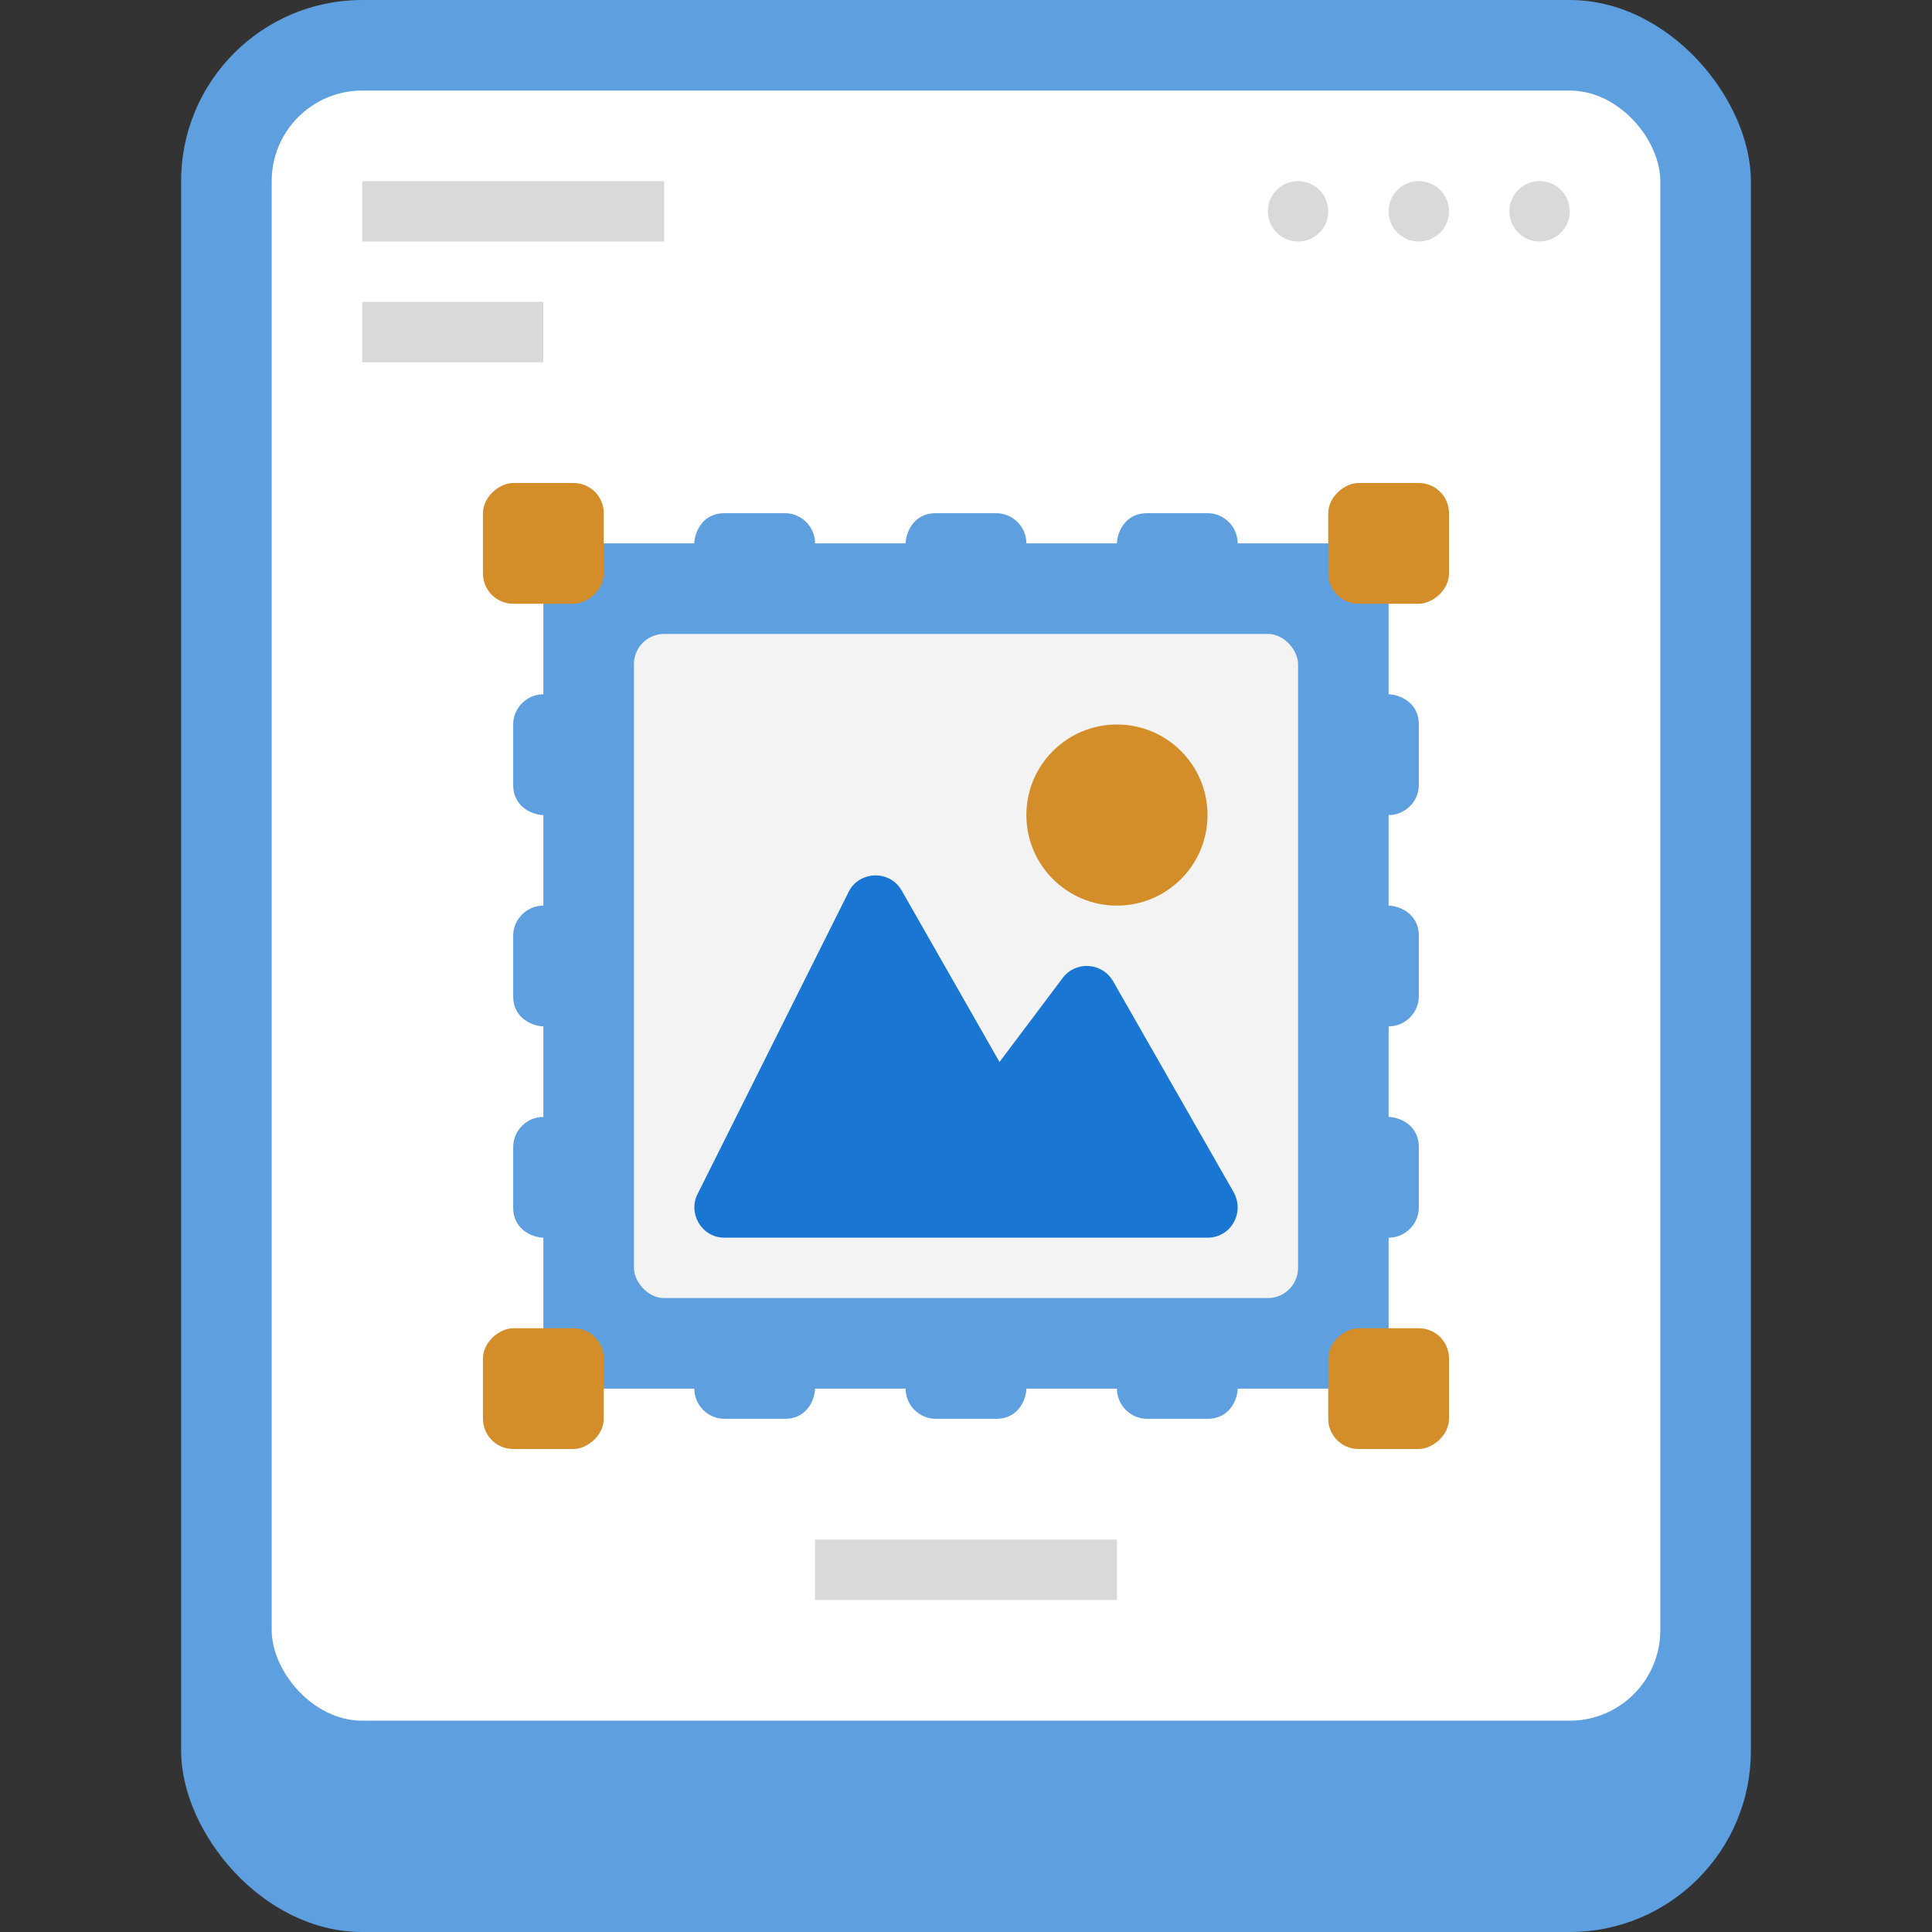 <svg xmlns="http://www.w3.org/2000/svg" xmlns:xlink="http://www.w3.org/1999/xlink" viewBox="0 0 64 64" xmlns:v="https://vecta.io/nano"><rect x="0" y="0" width="64" height="64" fill="#333333" stroke="none"/><rect x="6" width="52" height="64" rx="6" fill="#5e9fdf"/><rect x="9" y="3" width="46" height="54" rx="3" fill="#fff"/><g fill="#5e9fdf"><rect x="28" y="59" width="8" height="3" rx="1.5"/><path d="M18 18h28v28H18z"/></g><rect x="21" y="21" width="22" height="22" rx="1" fill="#f3f3f3"/><path d="M40 41H24c-.76 0-1.22-.81-.89-1.45l5-10c.34-.7 1.36-.75 1.76-.05l3.24 5.68 2.09-2.78c.42-.57 1.3-.53 1.67.1l4 7c.37.68-.1 1.5-.87 1.5z" fill="#1976d2"/><g fill="#d38e2a"><circle cx="37" cy="27" r="3"/><rect x="16" y="16" width="4" height="4" rx="1" transform="matrix(0 1 -1 0 36 0)"/><rect x="44" y="16" width="4" height="4" rx="1" transform="matrix(0 1 -1 0 64 -28)"/><rect x="16" y="44" width="4" height="4" rx="1" transform="matrix(0 1 -1 0 64 28)"/><rect x="44" y="44" width="4" height="4" rx="1" transform="matrix(0 1 -1 0 92 0)"/></g><g fill="#5e9fdf"><use xlink:href="#B"/><use xlink:href="#B" x="7"/><use xlink:href="#B" x="14"/><use xlink:href="#B" y="28"/><use xlink:href="#B" x="7" y="28"/><use xlink:href="#B" x="14" y="28"/><use xlink:href="#C"/><use xlink:href="#C" y="7"/><use xlink:href="#C" y="14"/><use xlink:href="#C" x="-28"/><use xlink:href="#C" x="-28" y="7"/><use xlink:href="#C" x="-28" y="14"/></g><g fill="#d9d9d9"><circle cx="51" cy="7" r="1"/><circle cx="47" cy="7" r="1"/><circle cx="43" cy="7" r="1"/><path d="M12 10h6v2h-6zm0-4h10v2H12zm15 45h10v2H27z"/></g><defs ><path id="B" d="M26 19h-2c-.55 0-1-.45-1-1 0-.29.22-1 1-1h2c.55 0 1 .45 1 1 0 .29-.22 1-1 1z"/><path id="C" d="M45 26v-2c0-.55.45-1 1-1 .29 0 1 .22 1 1v2c0 .55-.45 1-1 1-.29 0-1-.22-1-1z"/></defs></svg>